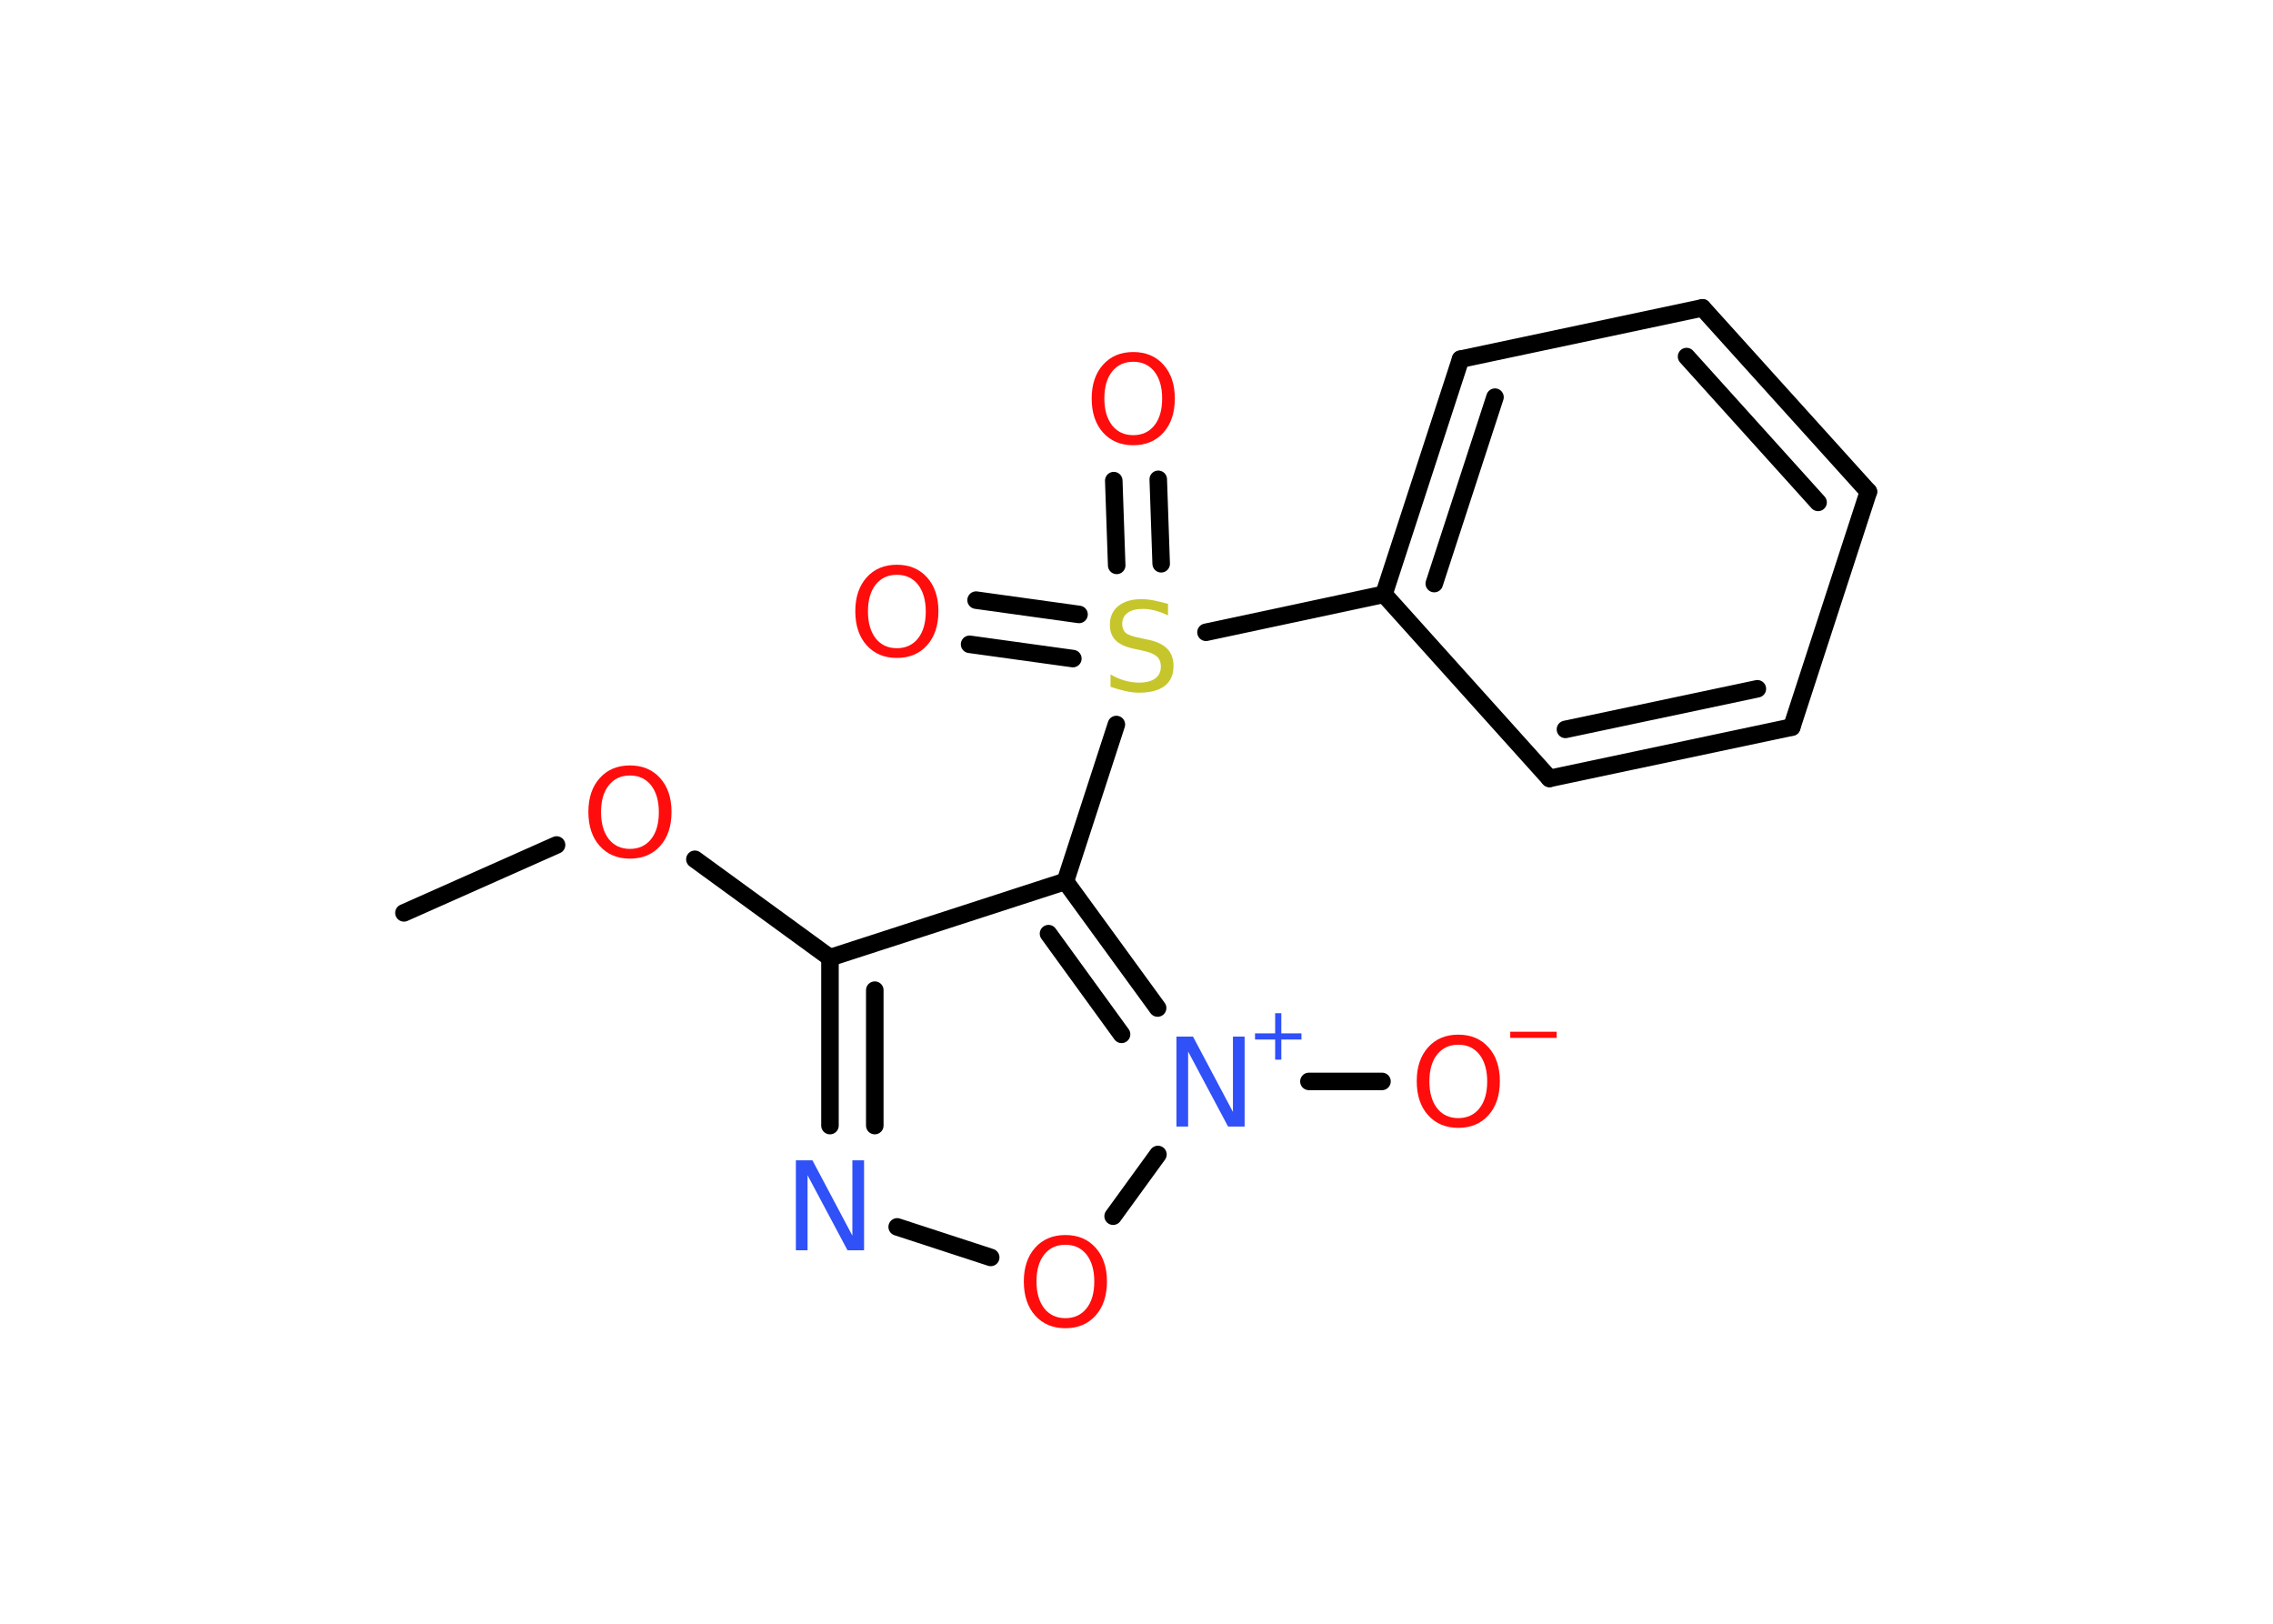 <?xml version='1.0' encoding='UTF-8'?>
<!DOCTYPE svg PUBLIC "-//W3C//DTD SVG 1.1//EN" "http://www.w3.org/Graphics/SVG/1.1/DTD/svg11.dtd">
<svg version='1.2' xmlns='http://www.w3.org/2000/svg' xmlns:xlink='http://www.w3.org/1999/xlink' width='70.0mm' height='50.0mm' viewBox='0 0 70.0 50.0'>
  <desc>Generated by the Chemistry Development Kit (http://github.com/cdk)</desc>
  <g stroke-linecap='round' stroke-linejoin='round' stroke='#000000' stroke-width='.54' fill='#FF0D0D'>
    <rect x='.0' y='.0' width='70.0' height='50.0' fill='#FFFFFF' stroke='none'/>
    <g id='mol1' class='mol'>
      <line id='mol1bnd1' class='bond' x1='12.44' y1='28.11' x2='17.14' y2='26.02'/>
      <line id='mol1bnd2' class='bond' x1='21.4' y1='26.46' x2='25.56' y2='29.49'/>
      <g id='mol1bnd3' class='bond'>
        <line x1='25.56' y1='29.49' x2='25.56' y2='34.66'/>
        <line x1='26.94' y1='30.49' x2='26.94' y2='34.66'/>
      </g>
      <line id='mol1bnd4' class='bond' x1='27.63' y1='37.78' x2='30.51' y2='38.72'/>
      <line id='mol1bnd5' class='bond' x1='34.28' y1='37.45' x2='35.66' y2='35.55'/>
      <line id='mol1bnd6' class='bond' x1='40.31' y1='33.3' x2='42.56' y2='33.3'/>
      <g id='mol1bnd7' class='bond'>
        <line x1='35.65' y1='31.04' x2='32.81' y2='27.14'/>
        <line x1='34.54' y1='31.85' x2='32.29' y2='28.75'/>
      </g>
      <line id='mol1bnd8' class='bond' x1='25.56' y1='29.49' x2='32.81' y2='27.14'/>
      <line id='mol1bnd9' class='bond' x1='32.81' y1='27.14' x2='34.38' y2='22.31'/>
      <g id='mol1bnd10' class='bond'>
        <line x1='34.39' y1='17.41' x2='34.3' y2='14.8'/>
        <line x1='35.76' y1='17.36' x2='35.67' y2='14.76'/>
      </g>
      <g id='mol1bnd11' class='bond'>
        <line x1='33.04' y1='20.28' x2='29.86' y2='19.84'/>
        <line x1='33.23' y1='18.92' x2='30.06' y2='18.48'/>
      </g>
      <line id='mol1bnd12' class='bond' x1='37.14' y1='19.47' x2='42.62' y2='18.3'/>
      <g id='mol1bnd13' class='bond'>
        <line x1='44.98' y1='11.06' x2='42.62' y2='18.3'/>
        <line x1='46.04' y1='12.23' x2='44.17' y2='17.97'/>
      </g>
      <line id='mol1bnd14' class='bond' x1='44.98' y1='11.06' x2='52.43' y2='9.48'/>
      <g id='mol1bnd15' class='bond'>
        <line x1='57.54' y1='15.14' x2='52.43' y2='9.48'/>
        <line x1='55.99' y1='15.47' x2='51.94' y2='10.98'/>
      </g>
      <line id='mol1bnd16' class='bond' x1='57.54' y1='15.14' x2='55.18' y2='22.39'/>
      <g id='mol1bnd17' class='bond'>
        <line x1='47.72' y1='23.97' x2='55.18' y2='22.39'/>
        <line x1='48.21' y1='22.46' x2='54.12' y2='21.21'/>
      </g>
      <line id='mol1bnd18' class='bond' x1='42.62' y1='18.3' x2='47.72' y2='23.97'/>
      <path id='mol1atm2' class='atom' d='M19.4 23.88q-.41 .0 -.65 .3q-.24 .3 -.24 .83q.0 .52 .24 .83q.24 .3 .65 .3q.41 .0 .65 -.3q.24 -.3 .24 -.83q.0 -.52 -.24 -.83q-.24 -.3 -.65 -.3zM19.4 23.57q.58 .0 .93 .39q.35 .39 .35 1.04q.0 .66 -.35 1.05q-.35 .39 -.93 .39q-.58 .0 -.93 -.39q-.35 -.39 -.35 -1.05q.0 -.65 .35 -1.04q.35 -.39 .93 -.39z' stroke='none'/>
      <path id='mol1atm4' class='atom' d='M24.52 35.73h.5l1.23 2.32v-2.32h.36v2.77h-.51l-1.23 -2.31v2.31h-.36v-2.77z' stroke='none' fill='#3050F8'/>
      <path id='mol1atm5' class='atom' d='M32.81 38.33q-.41 .0 -.65 .3q-.24 .3 -.24 .83q.0 .52 .24 .83q.24 .3 .65 .3q.41 .0 .65 -.3q.24 -.3 .24 -.83q.0 -.52 -.24 -.83q-.24 -.3 -.65 -.3zM32.81 38.03q.58 .0 .93 .39q.35 .39 .35 1.04q.0 .66 -.35 1.05q-.35 .39 -.93 .39q-.58 .0 -.93 -.39q-.35 -.39 -.35 -1.05q.0 -.65 .35 -1.04q.35 -.39 .93 -.39z' stroke='none'/>
      <g id='mol1atm6' class='atom'>
        <path d='M36.24 31.92h.5l1.23 2.32v-2.32h.36v2.77h-.51l-1.23 -2.31v2.31h-.36v-2.77z' stroke='none' fill='#3050F8'/>
        <path d='M39.46 31.2v.62h.62v.19h-.62v.62h-.19v-.62h-.62v-.19h.62v-.62h.19z' stroke='none' fill='#3050F8'/>
      </g>
      <g id='mol1atm7' class='atom'>
        <path d='M44.91 32.17q-.41 .0 -.65 .3q-.24 .3 -.24 .83q.0 .52 .24 .83q.24 .3 .65 .3q.41 .0 .65 -.3q.24 -.3 .24 -.83q.0 -.52 -.24 -.83q-.24 -.3 -.65 -.3zM44.91 31.86q.58 .0 .93 .39q.35 .39 .35 1.04q.0 .66 -.35 1.05q-.35 .39 -.93 .39q-.58 .0 -.93 -.39q-.35 -.39 -.35 -1.05q.0 -.65 .35 -1.04q.35 -.39 .93 -.39z' stroke='none'/>
        <path d='M46.51 31.77h1.43v.19h-1.43v-.19z' stroke='none'/>
      </g>
      <path id='mol1atm9' class='atom' d='M35.97 18.59v.36q-.21 -.1 -.4 -.15q-.19 -.05 -.37 -.05q-.31 .0 -.47 .12q-.17 .12 -.17 .34q.0 .18 .11 .28q.11 .09 .42 .15l.23 .05q.42 .08 .62 .28q.2 .2 .2 .54q.0 .4 -.27 .61q-.27 .21 -.79 .21q-.2 .0 -.42 -.05q-.22 -.05 -.46 -.13v-.38q.23 .13 .45 .19q.22 .06 .43 .06q.32 .0 .5 -.13q.17 -.13 .17 -.36q.0 -.21 -.13 -.32q-.13 -.11 -.41 -.17l-.23 -.05q-.42 -.08 -.61 -.26q-.19 -.18 -.19 -.49q.0 -.37 .26 -.58q.26 -.21 .71 -.21q.19 .0 .39 .04q.2 .04 .41 .1z' stroke='none' fill='#C6C62C'/>
      <path id='mol1atm10' class='atom' d='M34.9 11.14q-.41 .0 -.65 .3q-.24 .3 -.24 .83q.0 .52 .24 .83q.24 .3 .65 .3q.41 .0 .65 -.3q.24 -.3 .24 -.83q.0 -.52 -.24 -.83q-.24 -.3 -.65 -.3zM34.9 10.84q.58 .0 .93 .39q.35 .39 .35 1.04q.0 .66 -.35 1.05q-.35 .39 -.93 .39q-.58 .0 -.93 -.39q-.35 -.39 -.35 -1.05q.0 -.65 .35 -1.04q.35 -.39 .93 -.39z' stroke='none'/>
      <path id='mol1atm11' class='atom' d='M27.62 17.7q-.41 .0 -.65 .3q-.24 .3 -.24 .83q.0 .52 .24 .83q.24 .3 .65 .3q.41 .0 .65 -.3q.24 -.3 .24 -.83q.0 -.52 -.24 -.83q-.24 -.3 -.65 -.3zM27.62 17.39q.58 .0 .93 .39q.35 .39 .35 1.04q.0 .66 -.35 1.05q-.35 .39 -.93 .39q-.58 .0 -.93 -.39q-.35 -.39 -.35 -1.05q.0 -.65 .35 -1.04q.35 -.39 .93 -.39z' stroke='none'/>
    </g>
  </g>
</svg>
